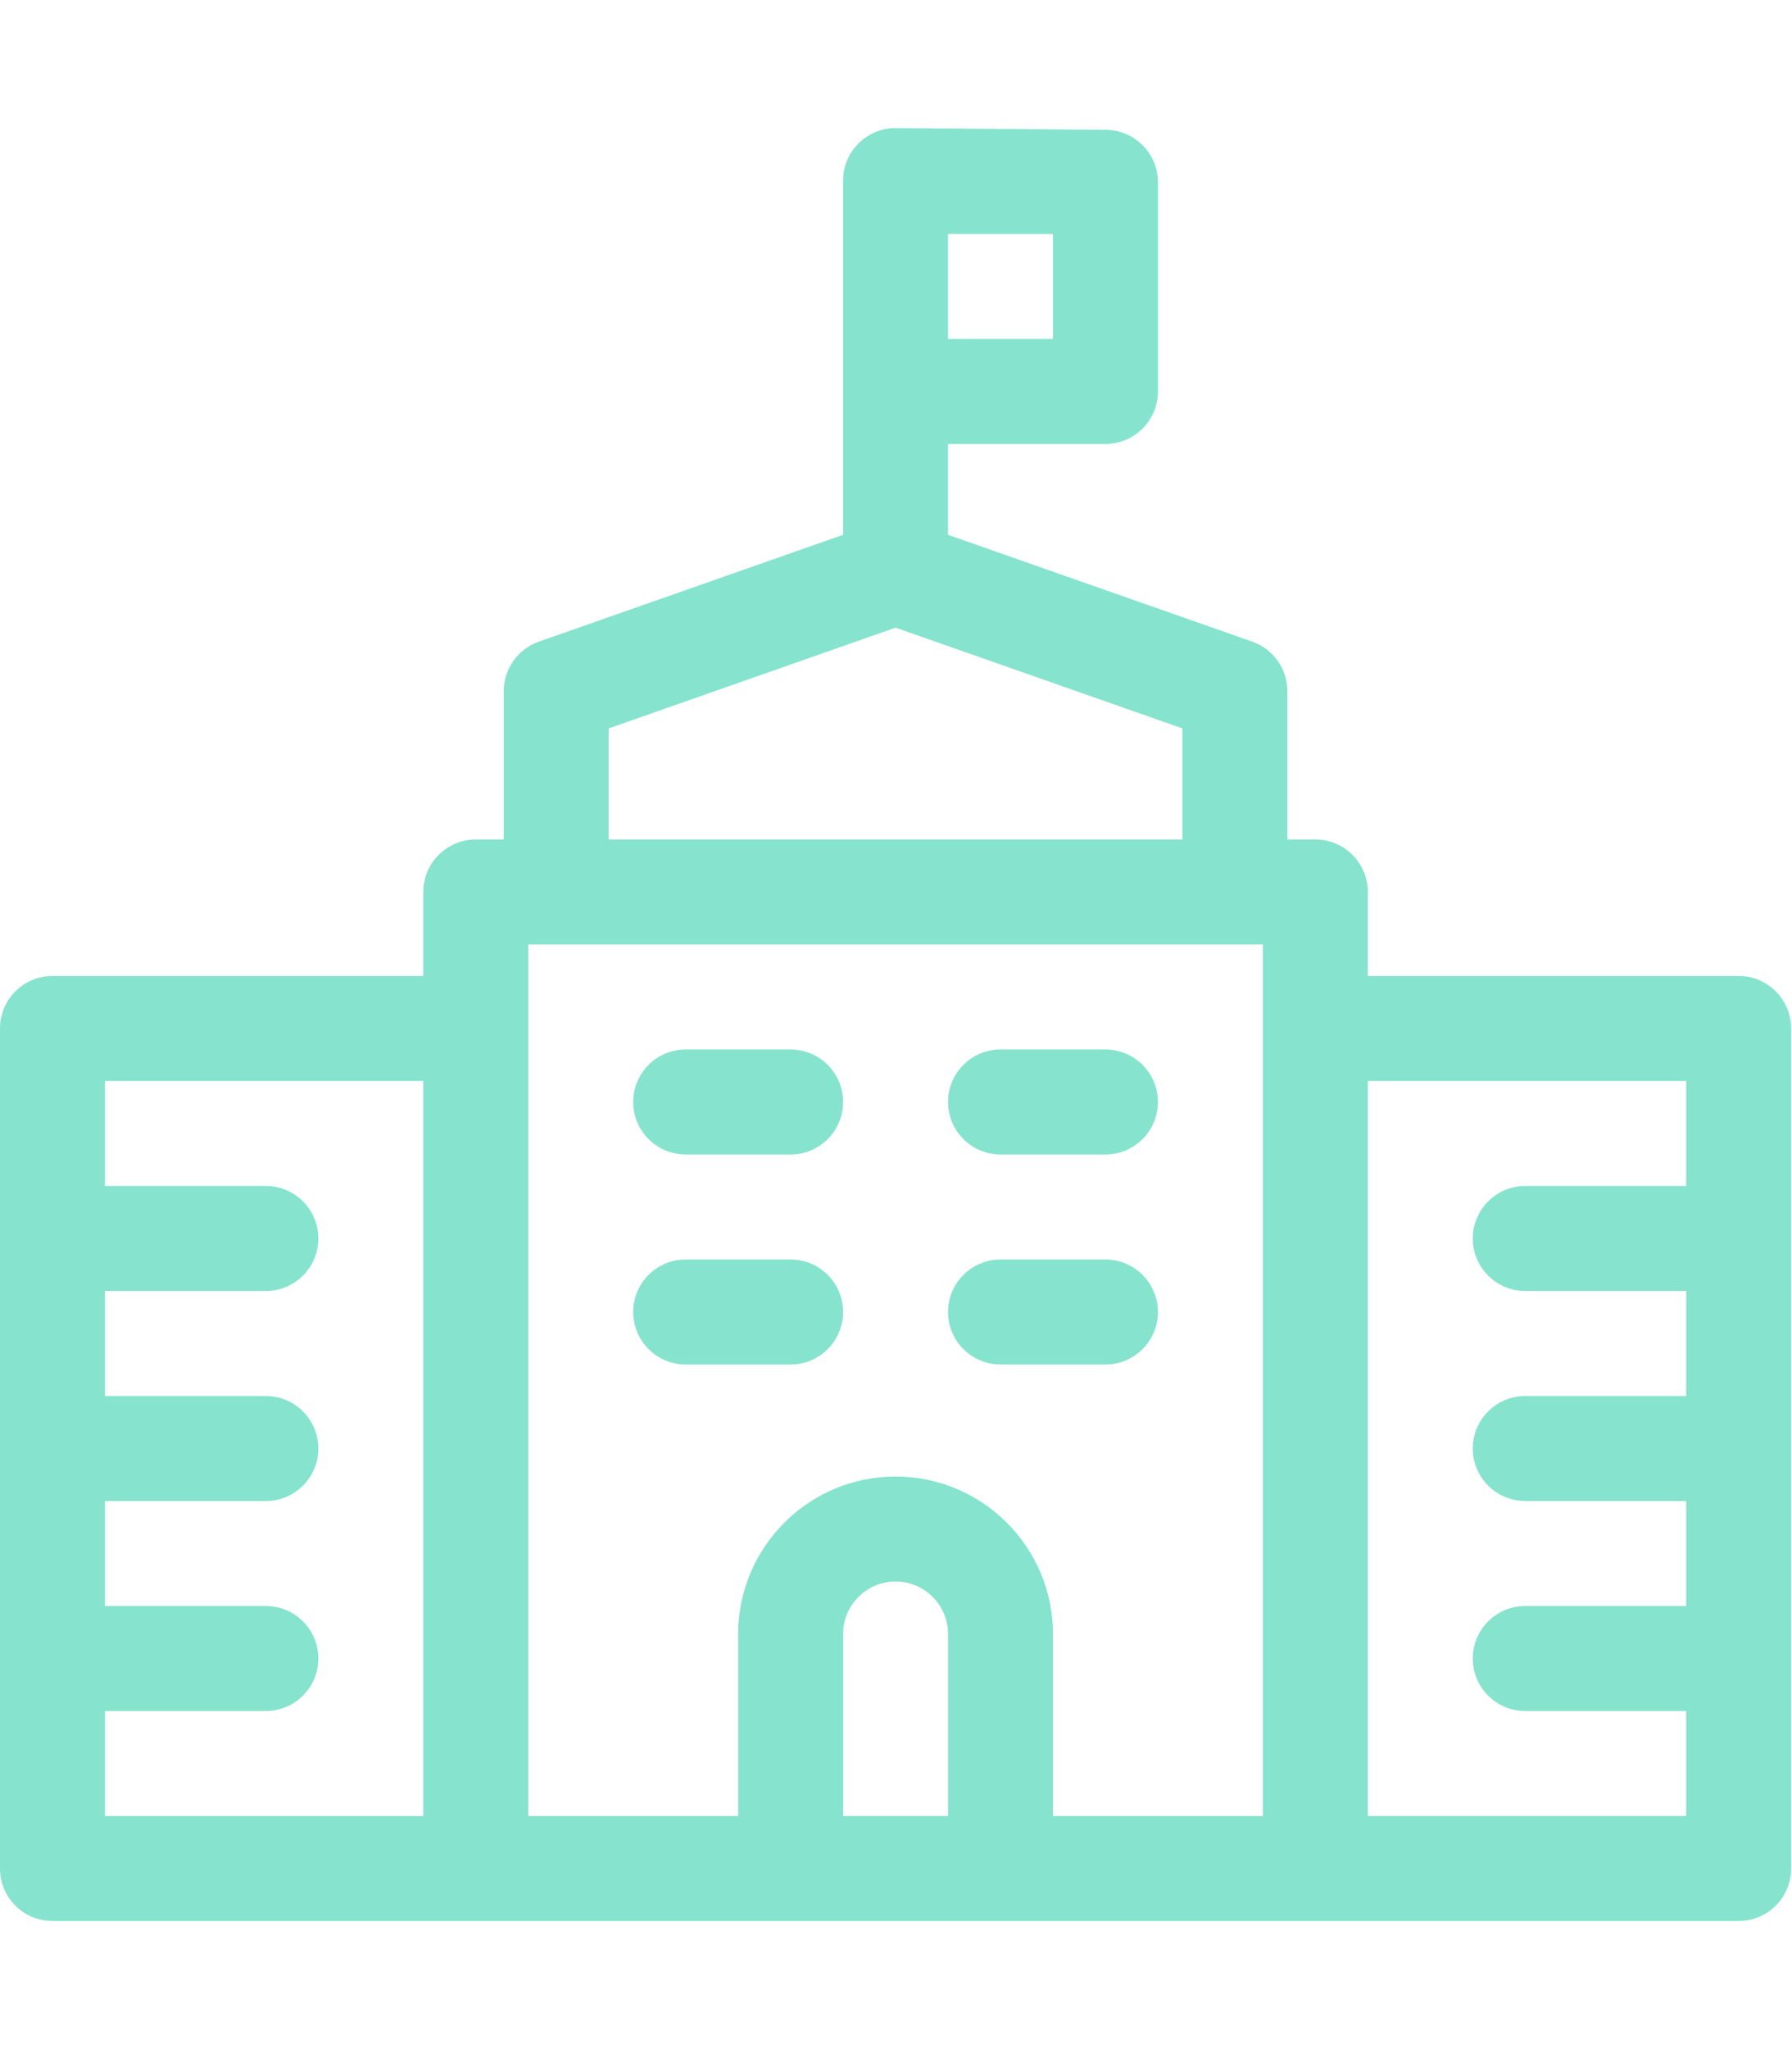 <svg height="80" width="70" viewBox="0 0 512 512" xmlns="http://www.w3.org/2000/svg" style="fill:#86E3CE;fill-opacity:1;fill-rule:nonzero;stroke:none"><path d="m496.758 242.133h-105.949v-23.988c0-8.281-6.711-14.992-14.992-14.992h-7.996v-42.348c0-6.367-4.02-12.039-10.027-14.145l-86.926-30.512v-25.941h44.98c8.277 0 14.992-6.715 14.992-14.992v-59.723c0-8.281-6.715-14.992-14.992-14.992 0 0-58.664-.5-59.973-.5-8.281 0-14.992 6.711-14.992 14.992v101.156l-86.926 30.512c-6.008 2.105-10.027 7.777-10.027 14.145v42.348h-7.996c-8.281 0-14.992 6.711-14.992 14.992v23.988h-105.949c-8.281 0-14.992 6.711-14.992 14.992v239.883c0 8.281 6.711 14.992 14.992 14.992h481.766c8.281 0 14.992-6.711 14.992-14.992v-239.883c0-8.281-6.711-14.992-14.992-14.992zm-225.891 239.883h-29.984v-51.977c0-8.266 6.727-14.992 14.992-14.992s14.992 6.727 14.992 14.992zm-14.992-96.953c-24.801 0-44.977 20.176-44.977 44.977v51.977h-59.973v-248.879h209.898v248.879h-59.973v-51.977c0-24.801-20.176-44.977-44.977-44.977zm44.977-324.844h-29.984v-29.984h29.984zm-126.938 111.215 81.961-28.77 81.961 28.77v31.719h-163.922zm-143.93 280.594h45.98c8.277 0 14.992-6.711 14.992-14.992 0-8.277-6.715-14.992-14.992-14.992h-45.98v-29.984h45.98c8.277 0 14.992-6.711 14.992-14.992s-6.715-14.992-14.992-14.992h-45.98v-29.988h45.98c8.277 0 14.992-6.711 14.992-14.992 0-8.277-6.715-14.992-14.992-14.992h-45.98v-29.984h90.957v209.898h-90.957zm360.824 29.988v-209.898h90.957v29.984h-45.977c-8.281 0-14.996 6.715-14.996 14.992 0 8.281 6.715 14.992 14.996 14.992h45.977v29.988h-45.977c-8.281 0-14.996 6.711-14.996 14.992s6.715 14.992 14.996 14.992h45.977v29.984h-45.977c-8.281 0-14.996 6.715-14.996 14.992 0 8.281 6.715 14.992 14.996 14.992h45.977v29.988zm0 0"/><path d="m225.891 263.121h-29.984c-8.281 0-14.996 6.715-14.996 14.992 0 8.281 6.715 14.992 14.996 14.992h29.984c8.277 0 14.992-6.711 14.992-14.992 0-8.277-6.715-14.992-14.992-14.992zm0 0"/><path d="m285.859 293.105h29.988c8.277 0 14.992-6.711 14.992-14.992 0-8.277-6.715-14.992-14.992-14.992h-29.988c-8.277 0-14.992 6.715-14.992 14.992 0 8.281 6.715 14.992 14.992 14.992zm0 0"/><path d="m225.891 323.094h-29.984c-8.281 0-14.996 6.711-14.996 14.992 0 8.277 6.715 14.992 14.996 14.992h29.984c8.277 0 14.992-6.715 14.992-14.992 0-8.281-6.715-14.992-14.992-14.992zm0 0"/><path d="m330.84 338.086c0-8.281-6.715-14.992-14.992-14.992h-29.988c-8.277 0-14.992 6.711-14.992 14.992 0 8.277 6.715 14.992 14.992 14.992h29.988c8.277 0 14.992-6.711 14.992-14.992zm0 0"/></svg>